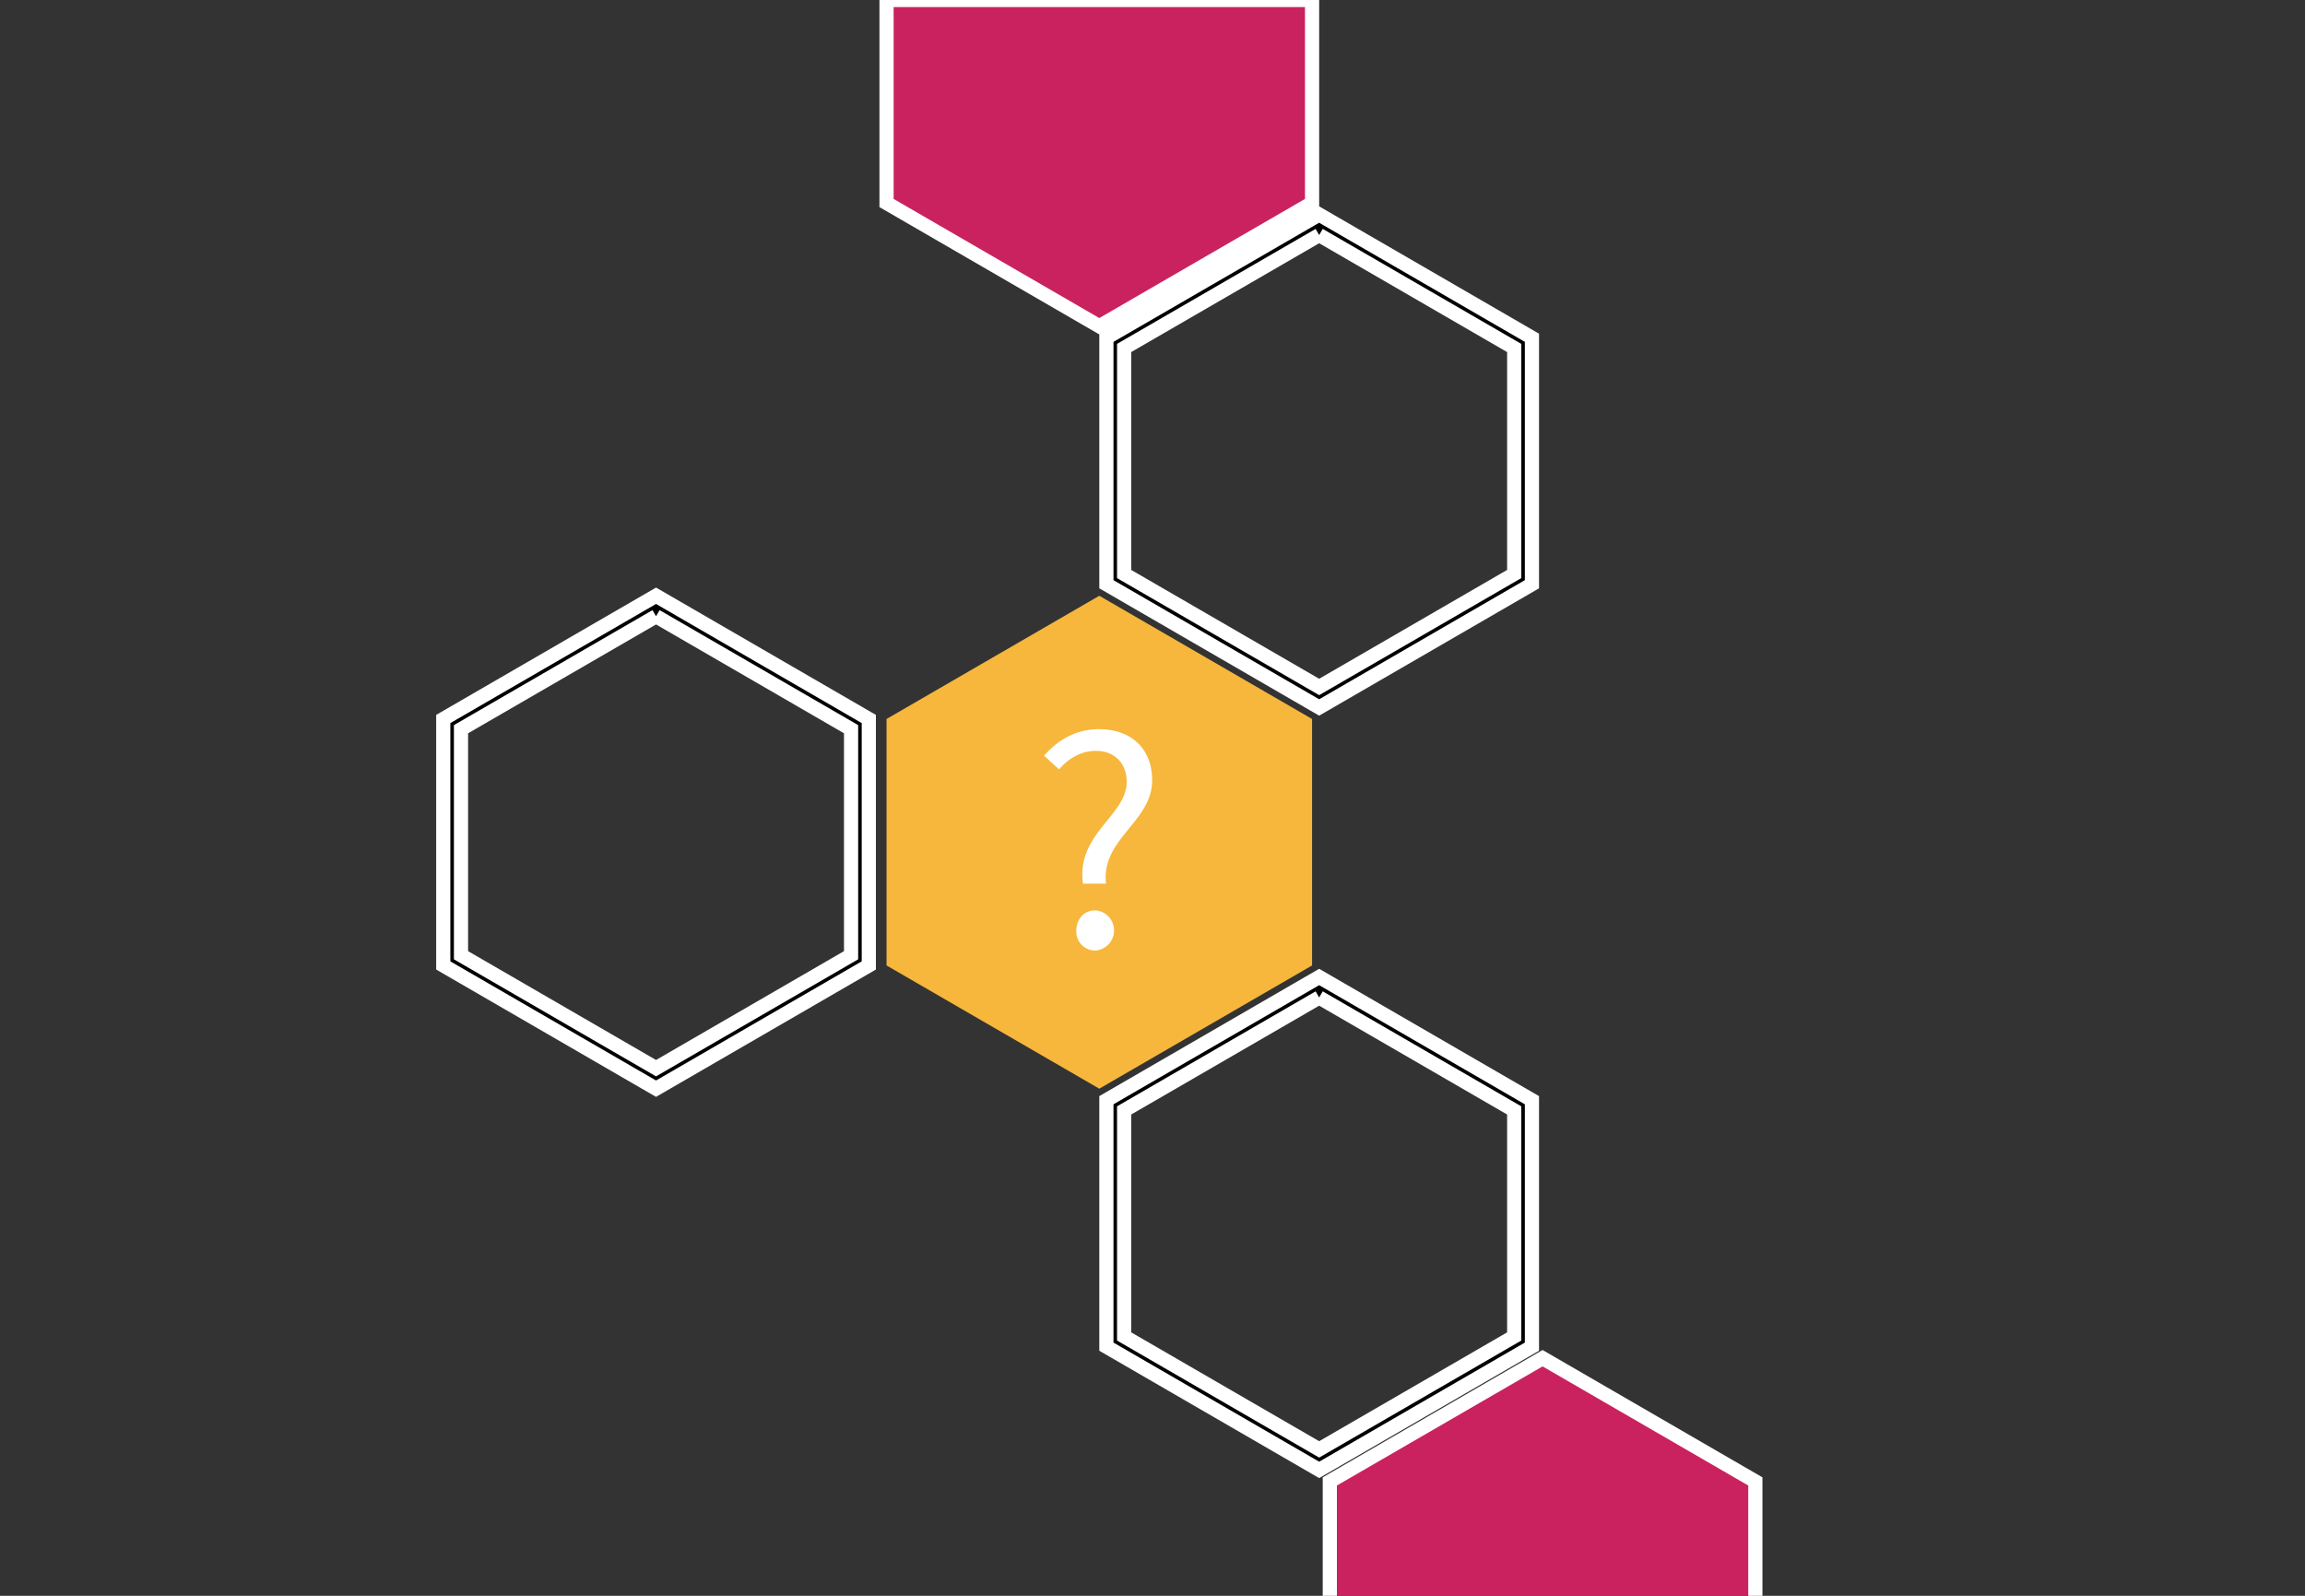 <svg id="Layer_1" data-name="Layer 1" xmlns="http://www.w3.org/2000/svg" viewBox="0 0 650 450">
  <rect x="0" y="0" width="650" height="450" fill="#333333" stroke="none"/>
  <defs>
    <style>
      .cls-1{
        fill:#f6b73c; /*question hex*/ 
      }
      .cls-2{
        fill:#CA225E; /*top and bottom*/
        stroke: white;
    stroke-width: 3pt;
      }
      .cls-3{
        opacity: 1;
      }
      .cls-4{ 
        fill:#00000026; /*surrounding hexes*/
        stroke: white;
        stroke-width: 3pt;
        }
      .cls-5{
        fill:#fff;
      }
    </style>
  </defs>
  <title>tidy-back</title>
    <polygon class="cls-1" points="370 272.25 370 202.75 310 168 250 202.75 250 272.25 310 307 370 272.25"/>
    <polygon class="cls-2" points="495 487.25 495 417.75 435 383 375 417.75 375 487.25 435 522 495 487.25"/>
    <g class="cls-3">
      <path class="cls-4" d="M185,173.78l55,31.85v63.74l-55,31.85-55-31.85V205.63l55-31.85m0-5.78-60,34.75v69.5L185,307l60-34.75v-69.5L185,168Z"/>
    </g>
    <g class="cls-3">
      <path class="cls-4" d="M372,66.28l55,31.85v63.74l-55,31.85-55-31.85V98.13l55-31.85m0-5.78L312,95.25v69.5l60,34.75,60-34.75V95.25L372,60.5Z"/>
    </g>
    <g class="cls-3">
      <path class="cls-4" d="M372,281.28l55,31.85v63.74l-55,31.85-55-31.85V313.13l55-31.85m0-5.78-60,34.75v69.5l60,34.75,60-34.75v-69.5L372,275.5Z"/>
    </g>
    <polygon class="cls-2" points="310 92 370 57.25 370 0 250 0 250 57.25 310 92"/>
    <path class="cls-5" d="M317.73,220.47c0-4.77-3-8.73-8.73-8.73-4,0-7.56,2-10.35,5.22l-4.23-3.87c3.78-4.32,8.91-7.47,15.48-7.47,9.09,0,15,5.49,15,14.4,0,11.79-14.49,16.56-13,29.16H305.4C303.42,235.14,317.73,230,317.73,220.47Zm-14.22,42c0-3.42,2.34-5.76,5.31-5.76a5.68,5.68,0,0,1,0,11.34A5.33,5.33,0,0,1,303.51,262.5Z"/>
</svg>
